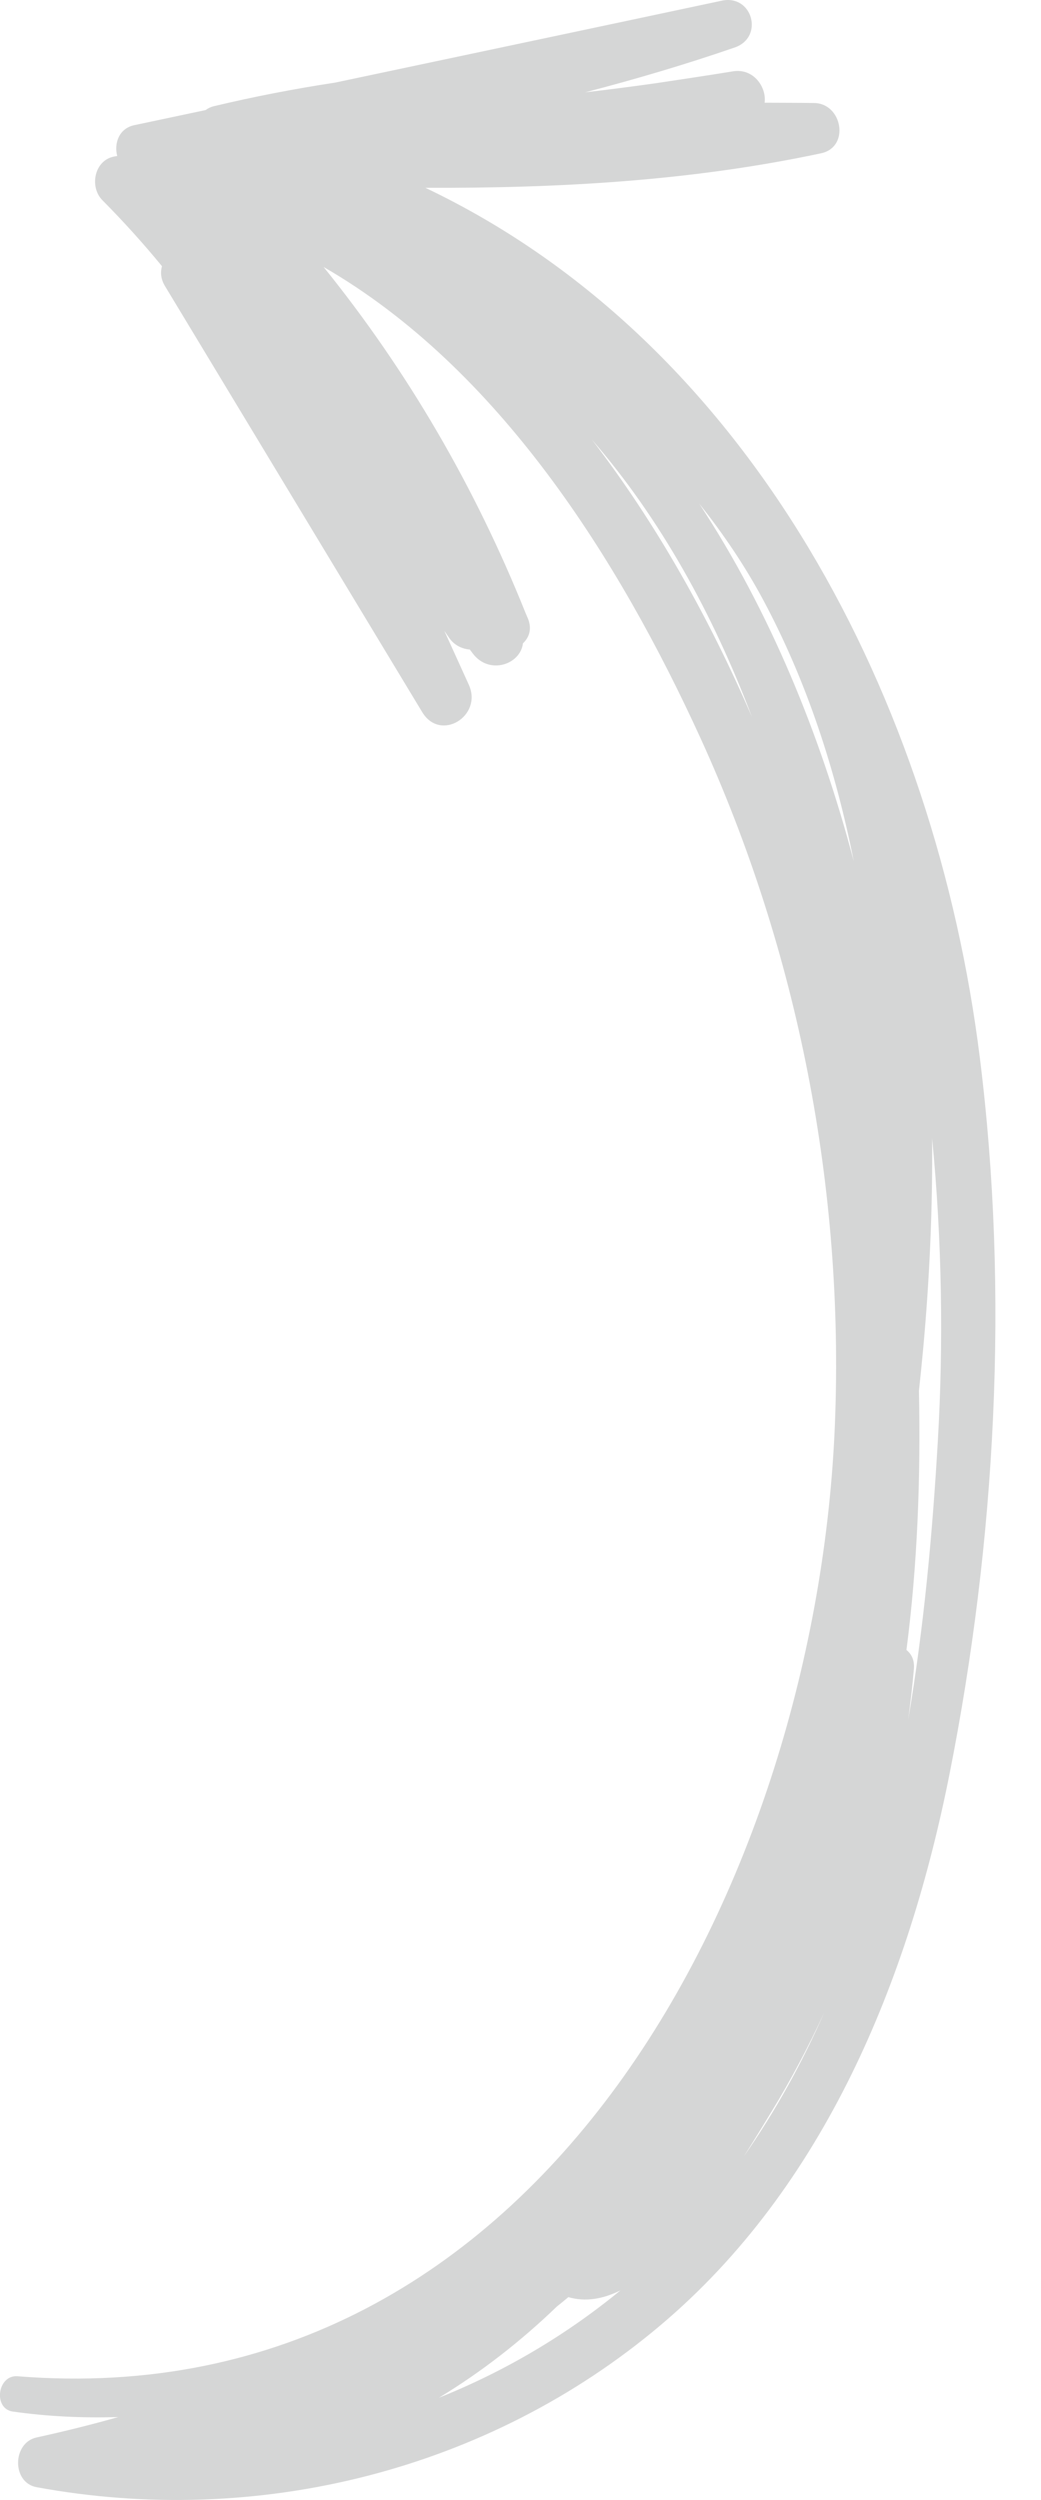 <?xml version="1.0" encoding="UTF-8" standalone="no"?>
<svg width="20px" height="48px" viewBox="0 0 20 48" version="1.1" xmlns="http://www.w3.org/2000/svg" xmlns:xlink="http://www.w3.org/1999/xlink">
    <title>Arrow to promo message</title>
    <defs></defs>
    <g id="Landing-Page-(3)" stroke="none" stroke-width="1" fill="none" fill-rule="evenodd" opacity="0.2">
        <g id="Home" transform="translate(-1092, -150)" fill="#2F3230">
            <g id="Hero" transform="translate(-287, 9)">
                <path d="M1386.203,184.975 C1386.538,185.141 1386.875,185.201 1387.204,185.105 C1387.277,185.165 1387.35,185.226 1387.425,185.285 C1388.116,185.95 1388.87,186.539 1389.692,187.037 C1388.434,186.533 1387.255,185.84 1386.203,184.975 L1386.203,184.975 Z M1382.284,179.63 C1382.586,180.285 1382.924,180.927 1383.304,181.548 C1383.432,181.757 1383.615,182.062 1383.837,182.408 C1383.225,181.532 1382.71,180.602 1382.284,179.63 L1382.284,179.63 Z M1383.455,152.53 C1383.813,151.861 1384.231,151.246 1384.69,150.67 C1383.333,152.735 1382.361,155.108 1381.721,157.537 C1382.071,155.779 1382.626,154.081 1383.455,152.53 L1383.455,152.53 Z M1380.676,174.021 C1380.371,172.232 1380.208,170.419 1380.106,168.664 C1379.997,166.79 1380.025,164.823 1380.216,162.853 C1380.204,164.221 1380.267,165.578 1380.387,166.888 C1380.412,167.156 1380.439,167.429 1380.469,167.704 C1380.434,169.379 1380.498,171.052 1380.709,172.68 C1380.613,172.755 1380.551,172.875 1380.566,173.045 C1380.594,173.372 1380.633,173.697 1380.676,174.021 L1380.676,174.021 Z M1386.751,149.442 C1385.517,151.047 1384.495,152.874 1383.676,154.769 C1384.427,152.792 1385.428,150.969 1386.751,149.442 L1386.751,149.442 Z M1397.786,186.624 C1387.644,187.438 1382.425,176.999 1382.083,168.332 C1381.905,163.829 1382.79,159.279 1384.664,155.176 C1386.23,151.749 1388.544,148.066 1391.907,146.126 C1390.291,148.127 1388.999,150.348 1388.031,152.759 C1388.031,152.759 1388.031,152.759 1388.031,152.759 L1388.031,152.76 C1388.014,152.801 1387.996,152.84 1387.979,152.881 C1387.901,153.079 1387.959,153.242 1388.077,153.352 C1388.124,153.759 1388.724,153.965 1389.039,153.549 C1389.058,153.523 1389.078,153.497 1389.098,153.471 C1389.248,153.459 1389.396,153.389 1389.494,153.248 C1389.525,153.202 1389.557,153.157 1389.588,153.111 C1389.431,153.457 1389.273,153.803 1389.116,154.149 C1388.847,154.745 1389.661,155.255 1390.013,154.672 C1391.661,151.945 1393.308,149.217 1394.956,146.49 C1395.034,146.361 1395.045,146.229 1395.012,146.111 C1395.371,145.674 1395.753,145.251 1396.157,144.844 C1396.408,144.591 1396.316,144.082 1395.935,144.006 C1395.914,144.002 1395.893,143.999 1395.872,143.995 C1395.935,143.752 1395.84,143.466 1395.543,143.403 C1395.087,143.307 1394.63,143.209 1394.173,143.113 C1394.129,143.08 1394.077,143.054 1394.015,143.039 C1393.244,142.855 1392.467,142.705 1391.685,142.586 C1389.209,142.062 1386.733,141.54 1384.257,141.013 C1383.667,140.887 1383.439,141.716 1384.009,141.912 C1384.958,142.239 1385.917,142.522 1386.883,142.773 C1386.43,142.72 1385.977,142.662 1385.525,142.598 C1385.031,142.523 1384.538,142.451 1384.045,142.37 C1383.646,142.304 1383.394,142.674 1383.434,142.972 C1383.116,142.974 1382.798,142.973 1382.48,142.978 C1381.941,142.986 1381.79,143.824 1382.349,143.943 C1384.863,144.479 1387.402,144.615 1389.951,144.606 C1383.665,147.597 1380.151,154.496 1379.3,161.301 C1378.733,165.83 1378.993,170.588 1379.882,175.064 C1380.667,179.013 1382.279,182.982 1385.431,185.642 C1388.74,188.435 1393.177,189.537 1397.421,188.754 C1397.903,188.665 1397.887,187.9 1397.421,187.799 C1396.894,187.684 1396.37,187.554 1395.85,187.407 C1396.521,187.428 1397.198,187.398 1397.878,187.302 C1398.261,187.247 1398.174,186.593 1397.786,186.624 L1397.786,186.624 Z" id="Arrow" transform="translate(1388.562, 165) scale(1, -1) rotate(-180) translate(-1388.562, -165) "></path>
            </g>
        </g>
    </g>
</svg>
